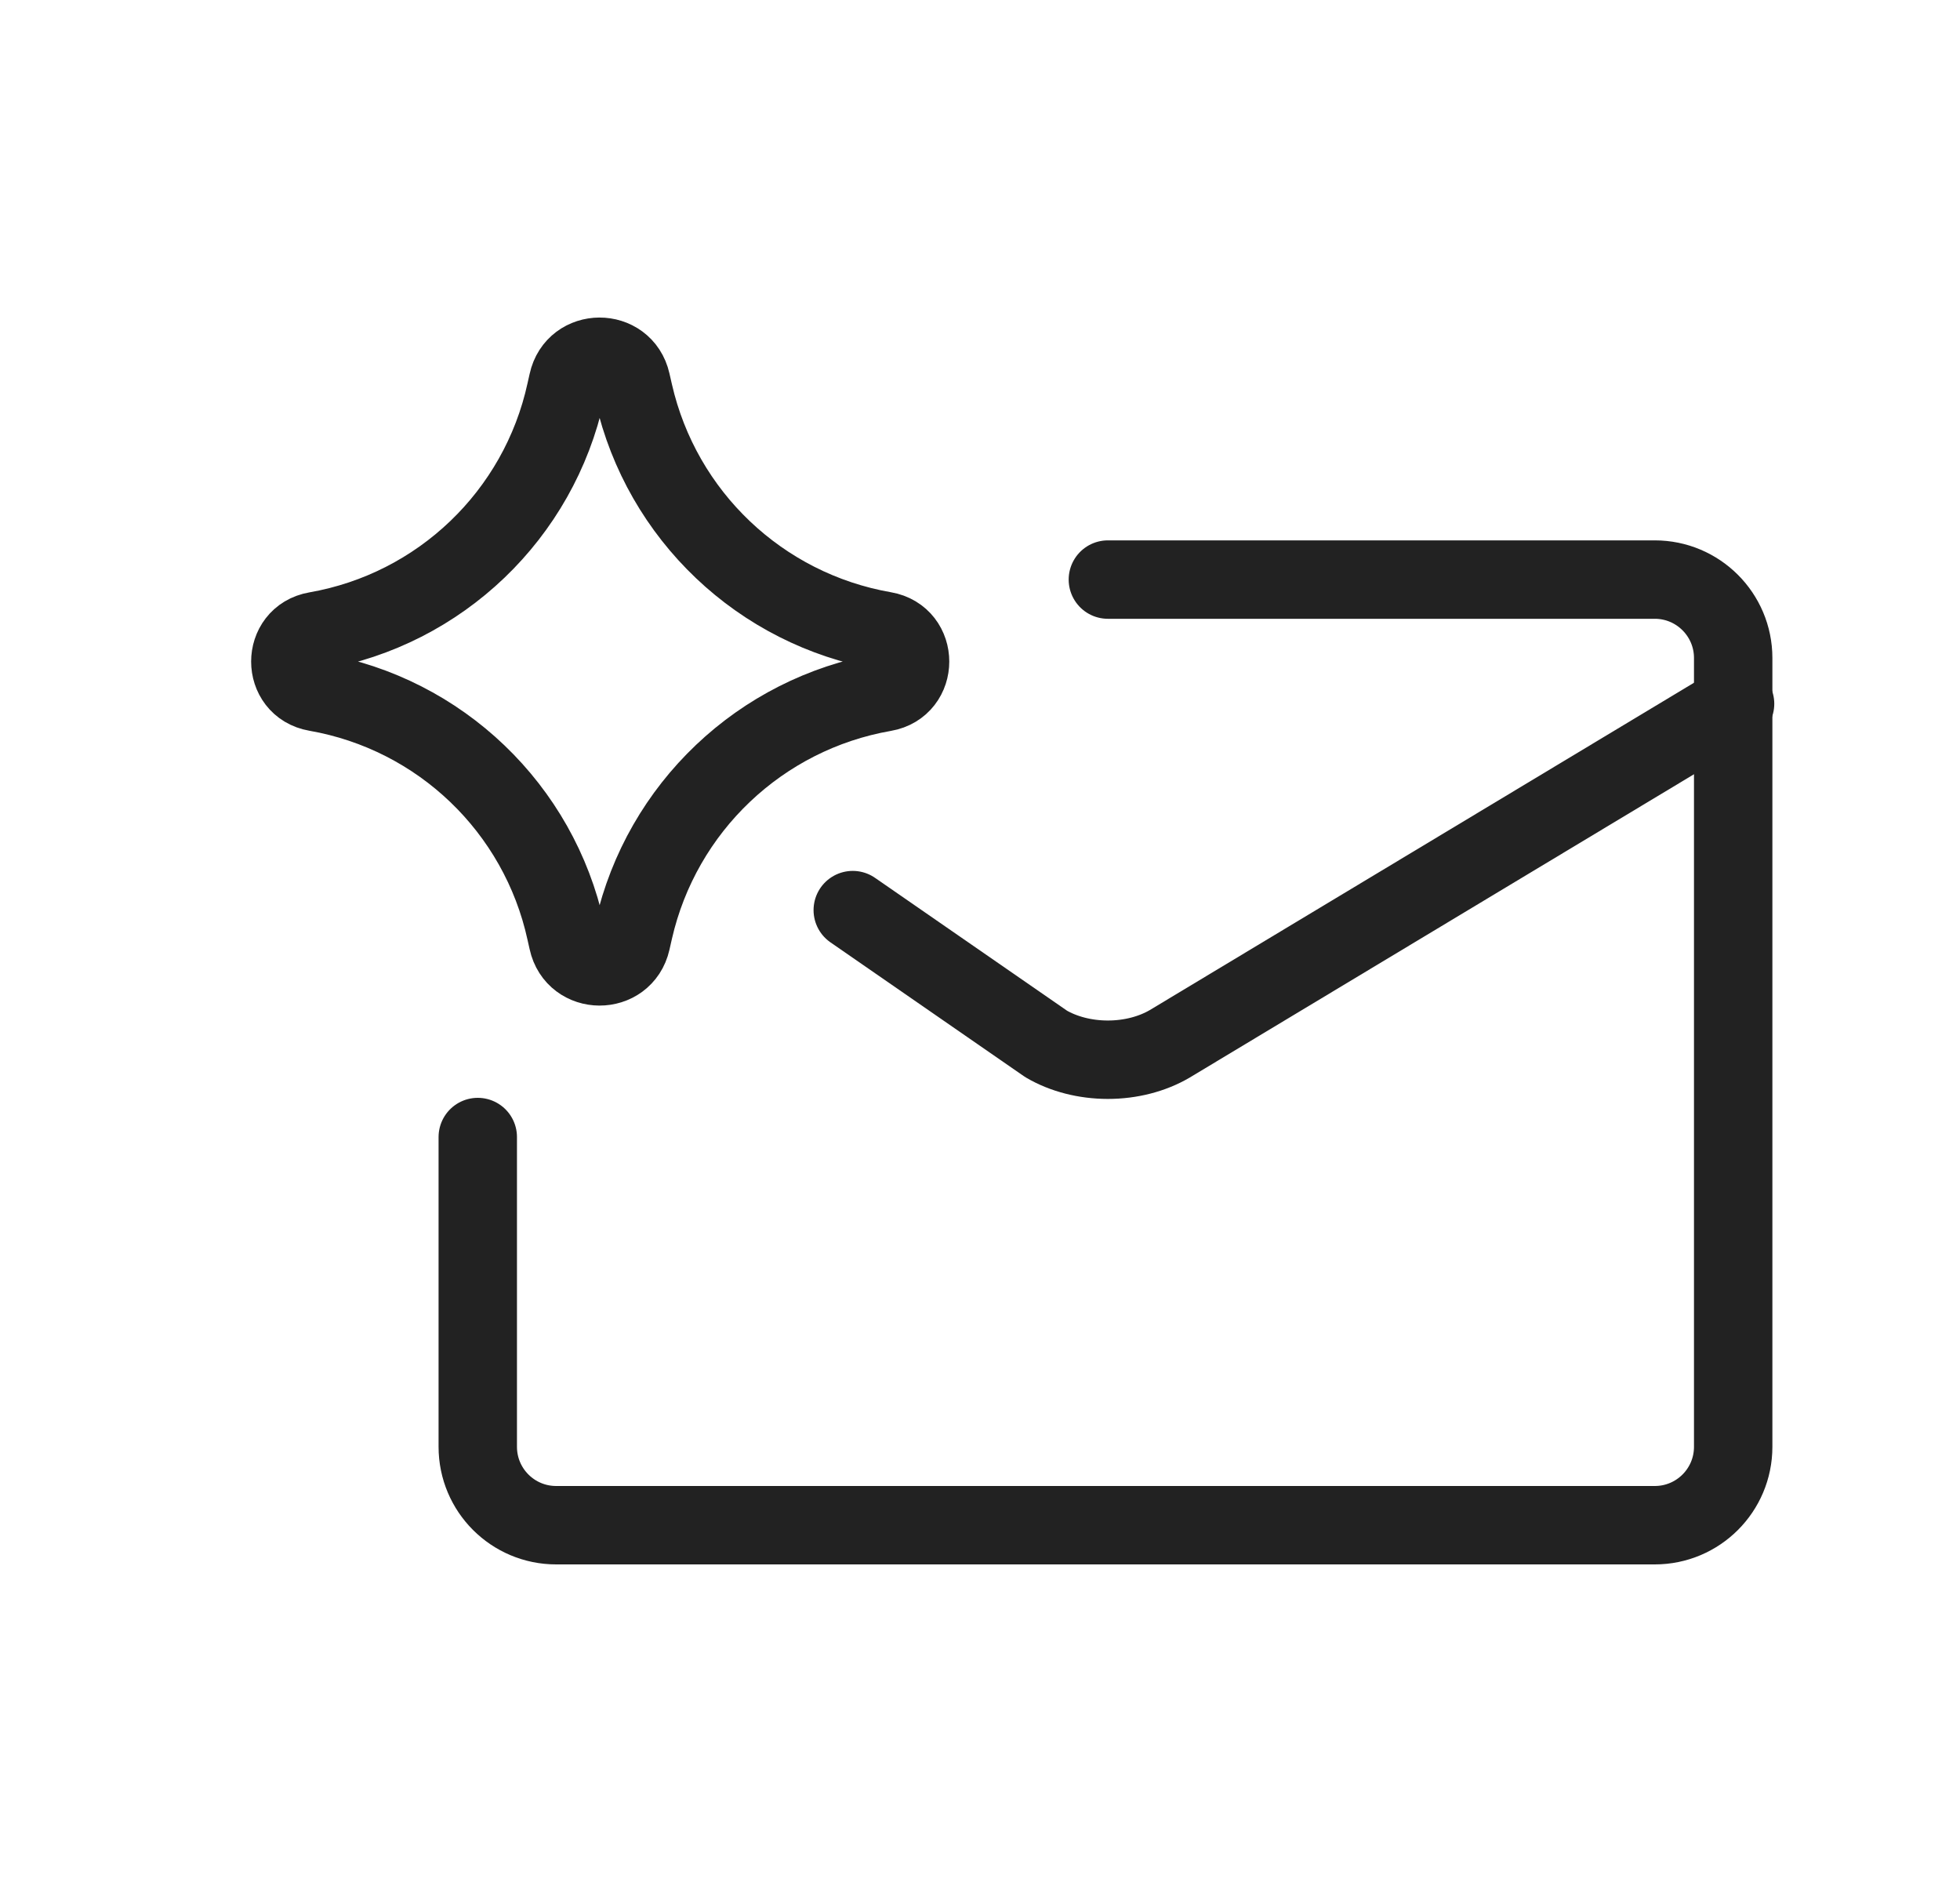 <svg width="25" height="24" viewBox="0 0 25 24" fill="none" xmlns="http://www.w3.org/2000/svg">
<path d="M10.877 11.606L13.343 13.312C13.564 13.442 13.843 13.514 14.131 13.514C14.419 13.514 14.697 13.442 14.919 13.312L22.131 8.975" stroke="#222222" stroke-linecap="round" stroke-linejoin="round"/>
<path d="M4.031 8.826C3.594 8.75 3.594 8.123 4.031 8.047C5.614 7.771 6.874 6.565 7.217 4.995L7.244 4.875C7.338 4.443 7.953 4.44 8.051 4.872L8.083 5.012C8.44 6.574 9.699 7.77 11.278 8.045C11.718 8.121 11.718 8.752 11.278 8.828C9.699 9.103 8.44 10.299 8.083 11.861L8.051 12.002C7.953 12.433 7.338 12.43 7.244 11.998L7.217 11.878C6.874 10.308 5.614 9.102 4.031 8.826Z" stroke="#222222" stroke-linecap="round" stroke-linejoin="round"/>
<path d="M14.131 7.391H21.107C21.659 7.391 22.107 7.839 22.107 8.391V18.45C22.107 19.003 21.659 19.45 21.107 19.45H7.094C6.542 19.45 6.094 19.003 6.094 18.45V14.5" stroke="#222222" stroke-linecap="round" stroke-linejoin="round"/>
</svg>
